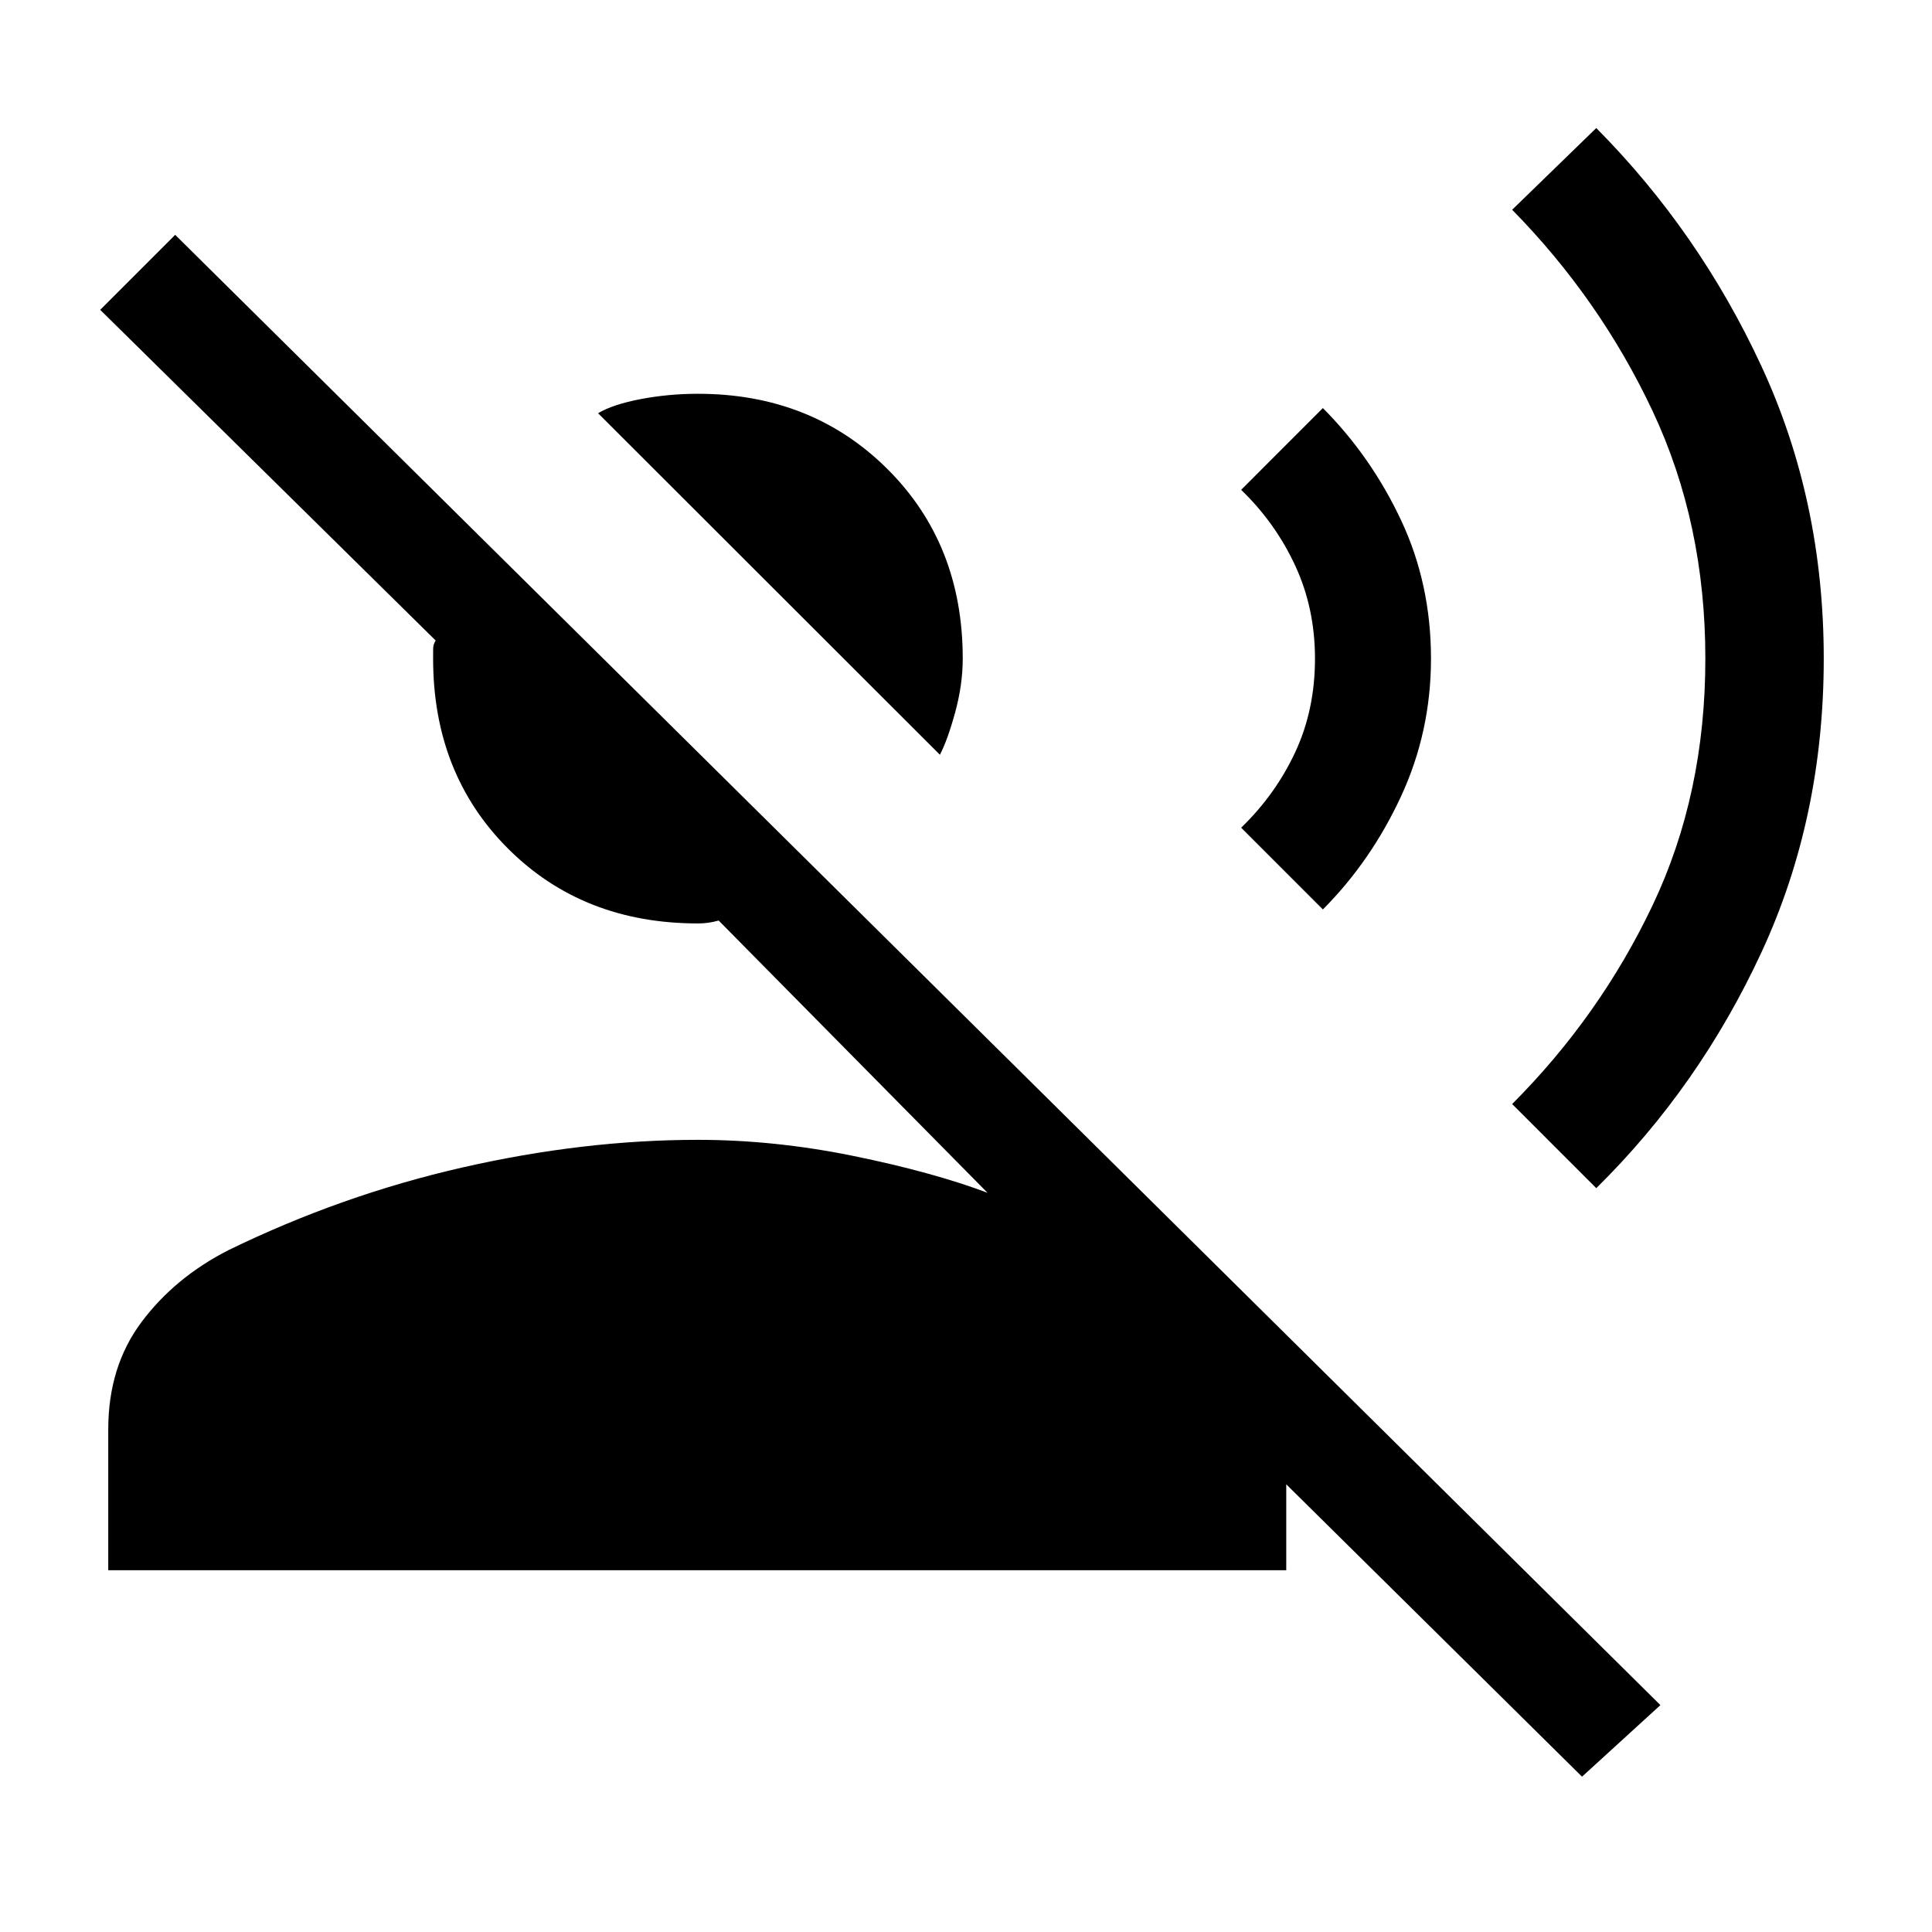 <svg xmlns="http://www.w3.org/2000/svg" height="40" viewBox="0 -960 960 960" width="40"><path d="m467.03-584.97-169.85-169.7q7.28-4.35 21.1-7.01 13.82-2.65 28.51-2.65 56.52 0 94.06 37.28 37.53 37.28 37.53 94.31 0 12.89-3.75 26.66-3.76 13.77-7.6 21.11ZM53.79-179.77v-70q0-31.23 16.56-53.35 16.55-22.11 43.14-35.67 56.2-27.41 116.37-41.12 60.17-13.71 116.93-13.71 38.08 0 77.38 8.03 39.29 8.03 66.52 18.28L357.1-502.59q-2.61.72-5.06 1.08-2.45.36-5.25.36-57.17 0-94.38-37.21-37.2-37.2-37.2-94.38 0-2.67.02-4.9.03-2.23 1.26-4.08L49.79-806.05l37.26-37.26 738 730.57-38.95 35.56-146.97-145.28v42.69H53.79Zm739.39-189.84-41.8-41.8q43.65-43.74 69.83-98.85 26.17-55.1 26.17-122.48 0-67.23-26.17-122.93-26.18-55.69-69.83-100.1l41.8-40.61q51.1 51.53 82.06 118.32 30.97 66.78 30.97 145.32 0 79.2-30.97 145.98-30.96 66.79-82.06 117.15ZM657.33-508.1l-40.61-40.62q17.02-16.43 26.86-37.5 9.83-21.06 9.83-46.52 0-25-9.83-46.22-9.84-21.22-26.86-37.65l40.61-40.62q23.95 24.05 38.84 55.69 14.88 31.64 14.88 68.8 0 36.28-14.88 68.43-14.89 32.16-38.84 56.21Z"/></svg>